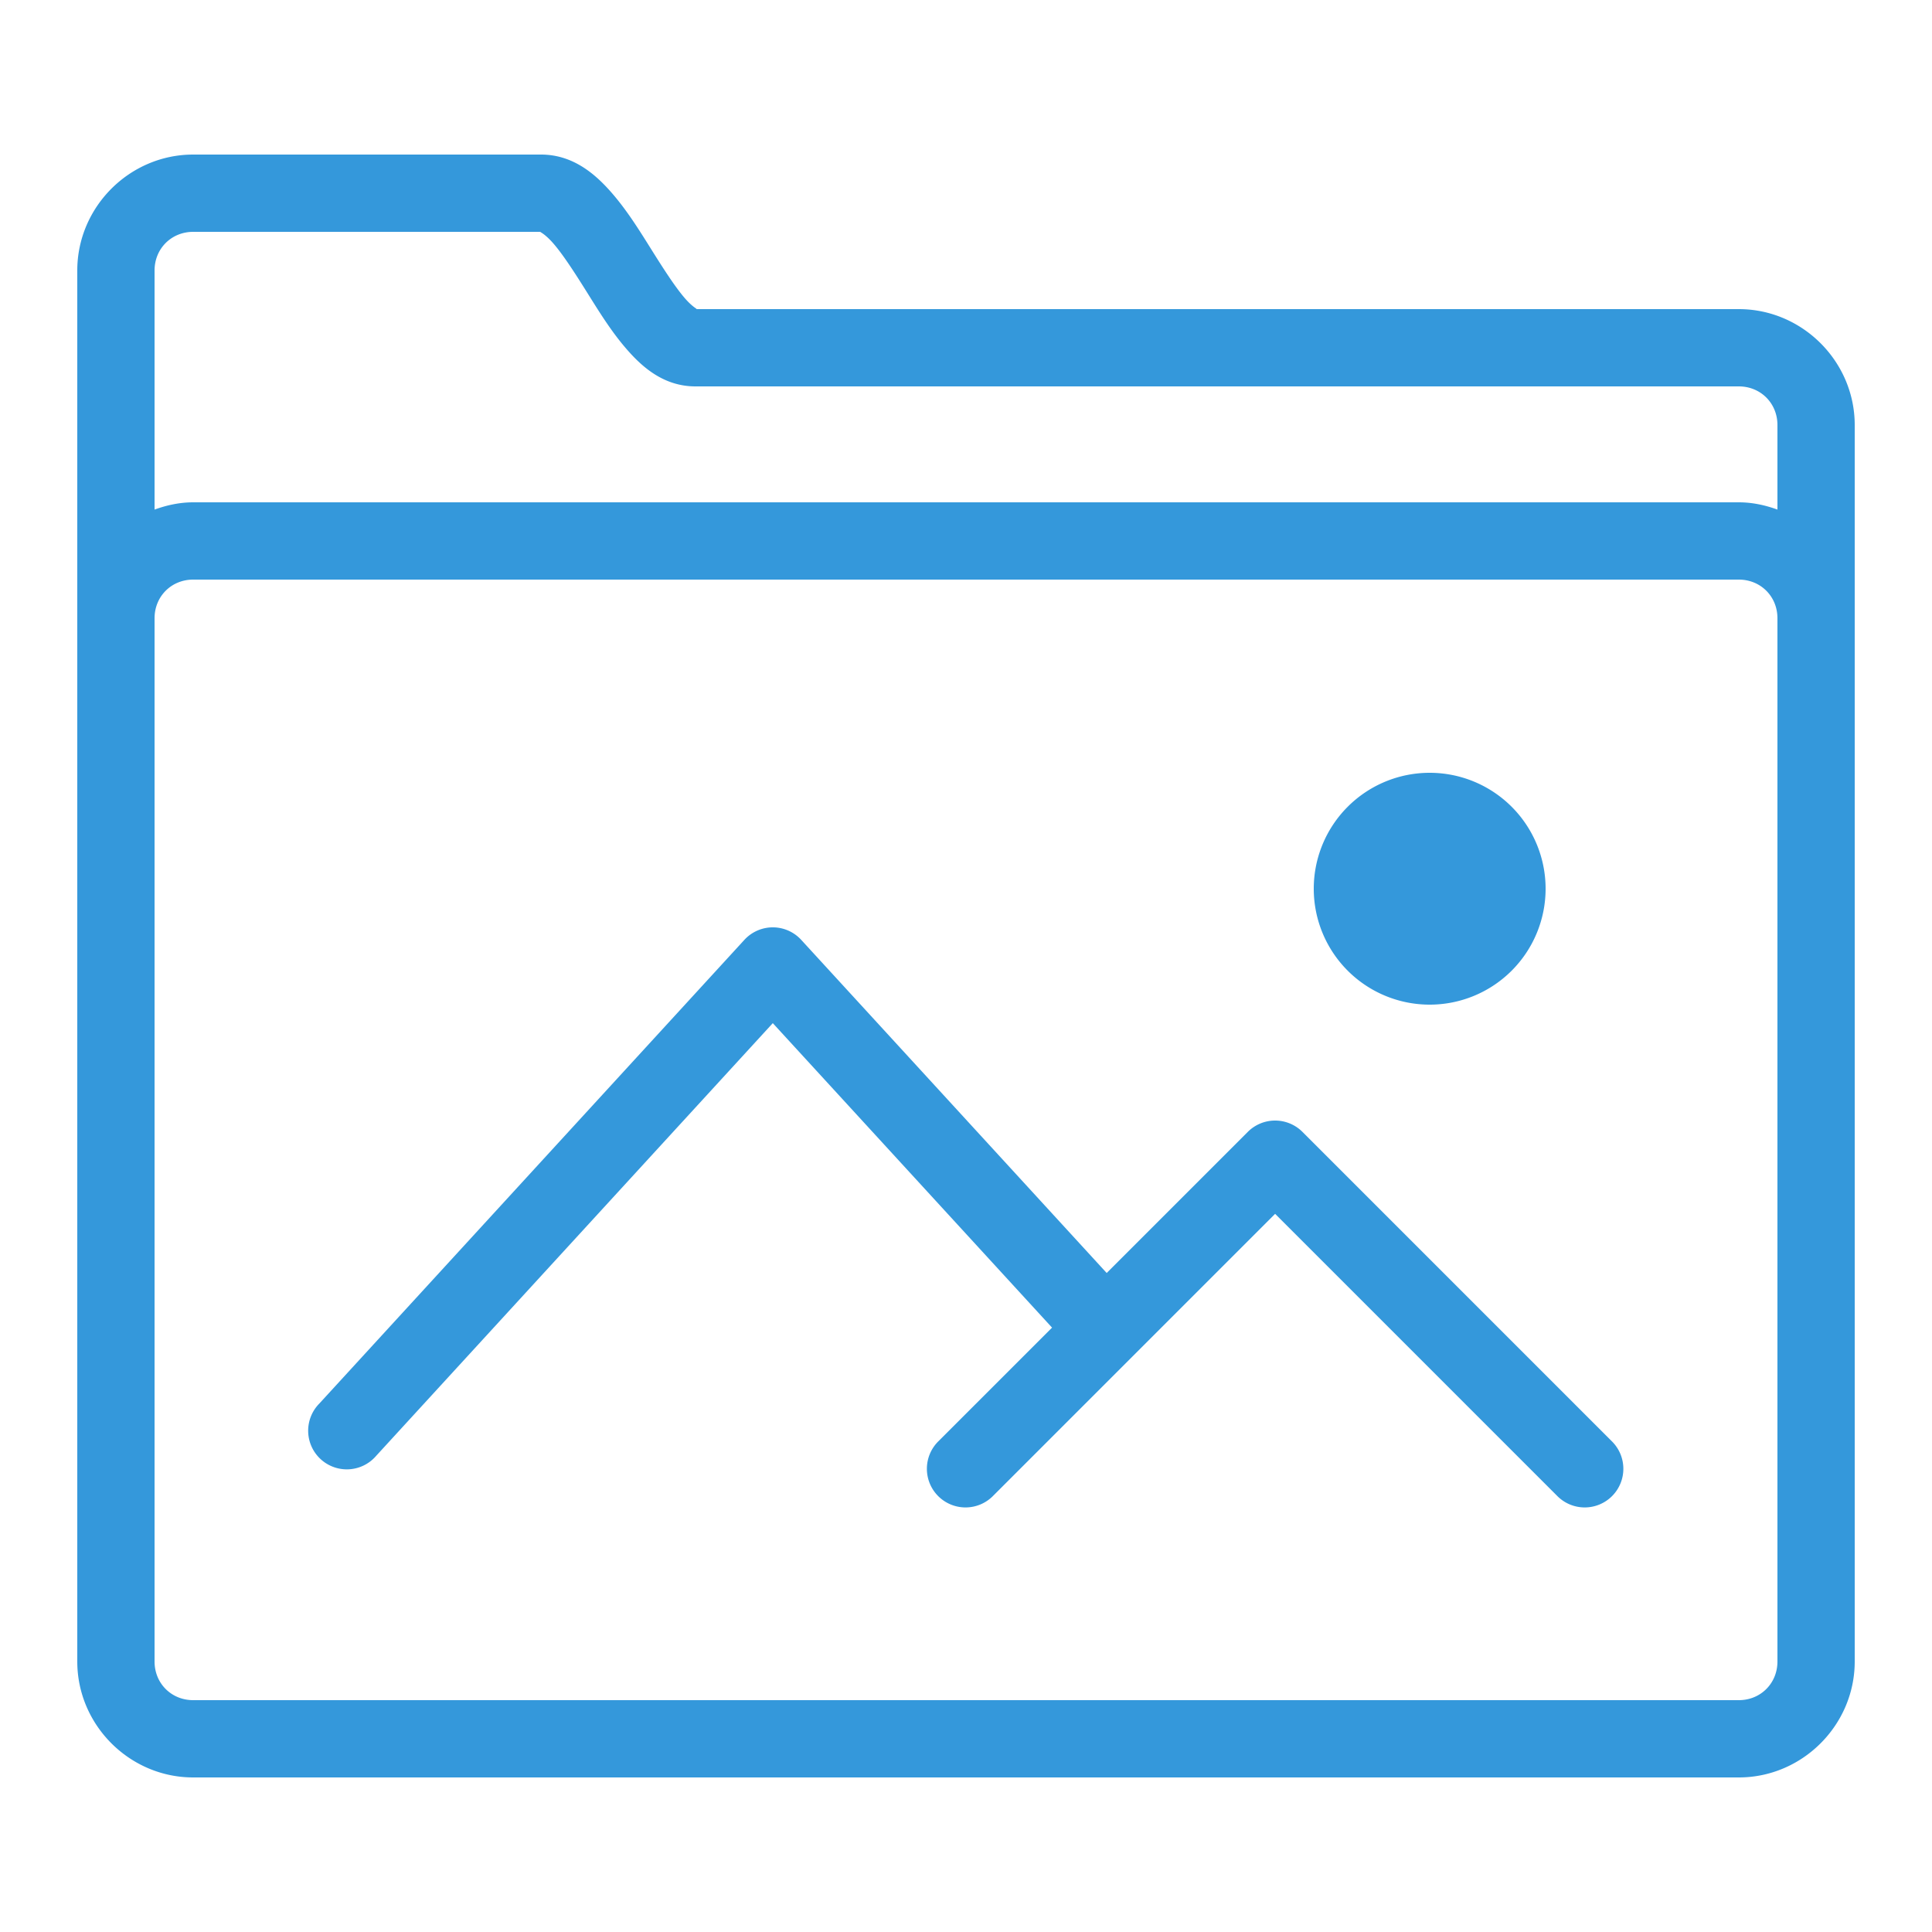 <svg fill="#3498db" xmlns="http://www.w3.org/2000/svg" viewBox="0 0 50 50" width="500px" height="500px"><path d="M 5 4 C 3.355 4 2 5.355 2 7 L 2 16 L 2 26 L 2 43 C 2 44.645 3.355 46 5 46 L 45 46 C 46.645 46 48 44.645 48 43 L 48 11 C 48 9.355 46.645 8 45 8 L 18 8 C 18.087 8 17.969 8 17.725 7.719 C 17.48 7.437 17.179 6.97 16.865 6.469 C 16.551 5.968 16.222 5.433 15.807 4.963 C 15.392 4.493 14.819 4 14 4 L 5 4 z M 5 6 L 14 6 C 13.939 6 14.061 6.007 14.309 6.287 C 14.556 6.567 14.857 7.032 15.17 7.531 C 15.483 8.03 15.806 8.563 16.213 9.031 C 16.619 9.5 17.179 10 18 10 L 45 10 C 45.565 10 46 10.435 46 11 L 46 13.188 C 45.685 13.074 45.352 13 45 13 L 5 13 C 4.648 13 4.315 13.074 4 13.188 L 4 7 C 4 6.435 4.435 6 5 6 z M 5 15 L 45 15 C 45.565 15 46 15.435 46 16 L 46 43 C 46 43.565 45.565 44 45 44 L 5 44 C 4.435 44 4 43.565 4 43 L 4 16 C 4 15.435 4.435 15 5 15 z M 37 20 A 3 3 0 0 0 34 23 A 3 3 0 0 0 37 26 A 3 3 0 0 0 40 23 A 3 3 0 0 0 37 20 z M 20.029 24 A 1 1 0 0 0 19.264 24.324 L 8.264 36.324 A 1 1 0 1 0 9.736 37.676 L 20 26.479 L 27.227 34.359 L 24.293 37.293 A 1 1 0 1 0 25.707 38.707 L 29.307 35.107 L 33 31.414 L 40.293 38.707 A 1 1 0 1 0 41.707 37.293 L 33.707 29.293 A 1 1 0 0 0 32.984 29 A 1 1 0 0 0 32.293 29.293 L 28.641 32.945 L 20.736 24.324 A 1 1 0 0 0 20.029 24 z"/></svg>